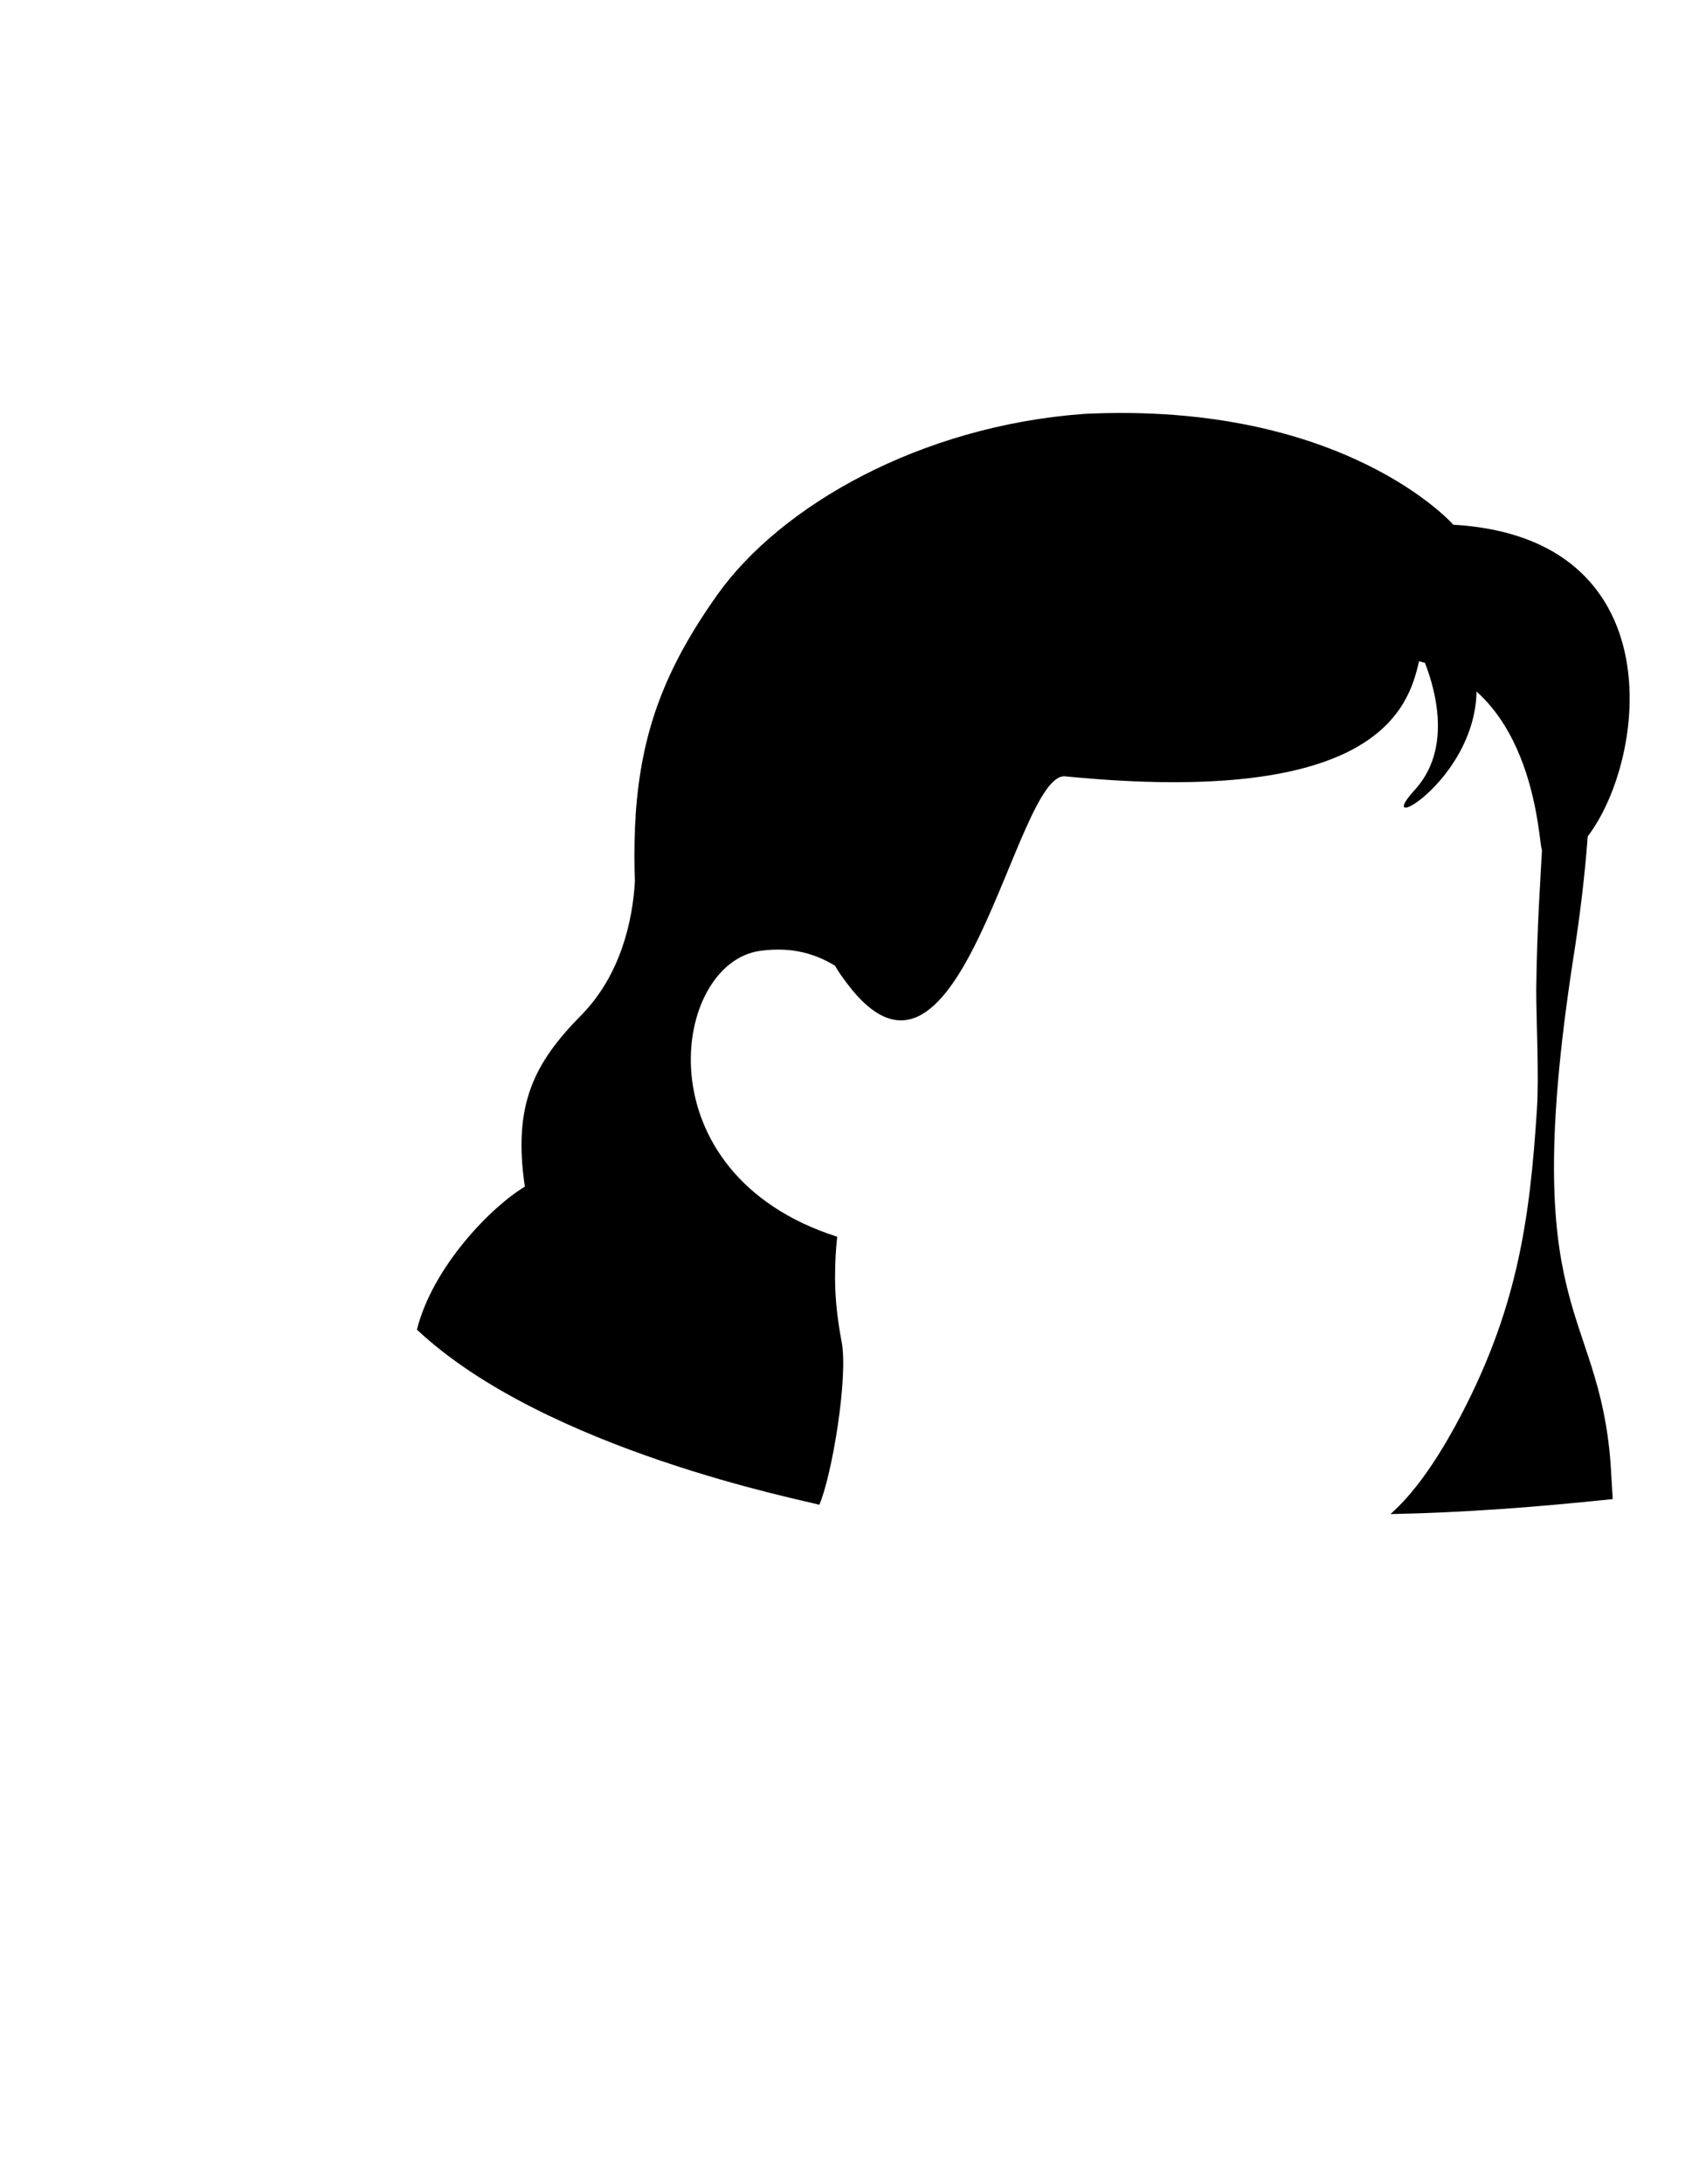 <svg width="936" height="1198" viewBox="0 0 936 1198" fill="none" xmlns="http://www.w3.org/2000/svg">
<path d="M883.648 802.745C876.981 715.294 833.059 722.745 862.863 527.843C866.785 503.137 869.53 480.392 871.099 458.823C903.648 416.078 918.55 294.902 797.373 287.843C797.373 287.843 737.765 220 594.628 227.058C504.432 233.725 428.353 277.647 393.844 325.882C364.824 366.666 351.883 401.176 348.746 447.058C348.746 449.804 348.353 452.549 348.353 455.294V456.078C347.961 464.705 347.961 473.725 348.353 483.137C347.177 505.098 340.51 534.902 318.942 556.862C293.059 583.137 281.295 605.882 287.961 650.98C269.53 661.96 237.373 694.902 228.746 729.411C299.334 795.686 442.079 823.137 449.53 825.49C456.589 809.019 465.608 754.509 461.687 735.686C459.726 725.098 458.157 713.725 458.157 700.784C458.157 692.941 458.55 685.49 459.334 678.431C351.099 643.921 368.353 527.843 417.373 521.568C435.02 519.215 447.961 523.529 458.157 529.804C460.118 533.333 462.471 536.47 464.824 539.607C527.177 622.353 556.981 423.137 584.432 425.882C755.02 442.745 772.667 389.019 778.55 362.745C843.255 378.823 844.04 463.921 846 466.274C845.216 481.96 843.255 508.627 842.863 543.137C842.863 559.215 844.432 590.196 843.255 608.235C839.334 669.019 832.667 719.607 798.157 782.745C787.569 801.96 775.804 819.215 762.863 830.588C803.255 829.804 844.04 826.666 884.824 822.352C884.432 816.078 884.04 809.411 883.648 802.745Z" fill="black"/>
<path d="M776.197 351.372C776.197 351.372 804.824 401.96 776.197 433.333C747.569 464.705 832.275 415.686 804.432 351.372" fill="black"/>
</svg>
